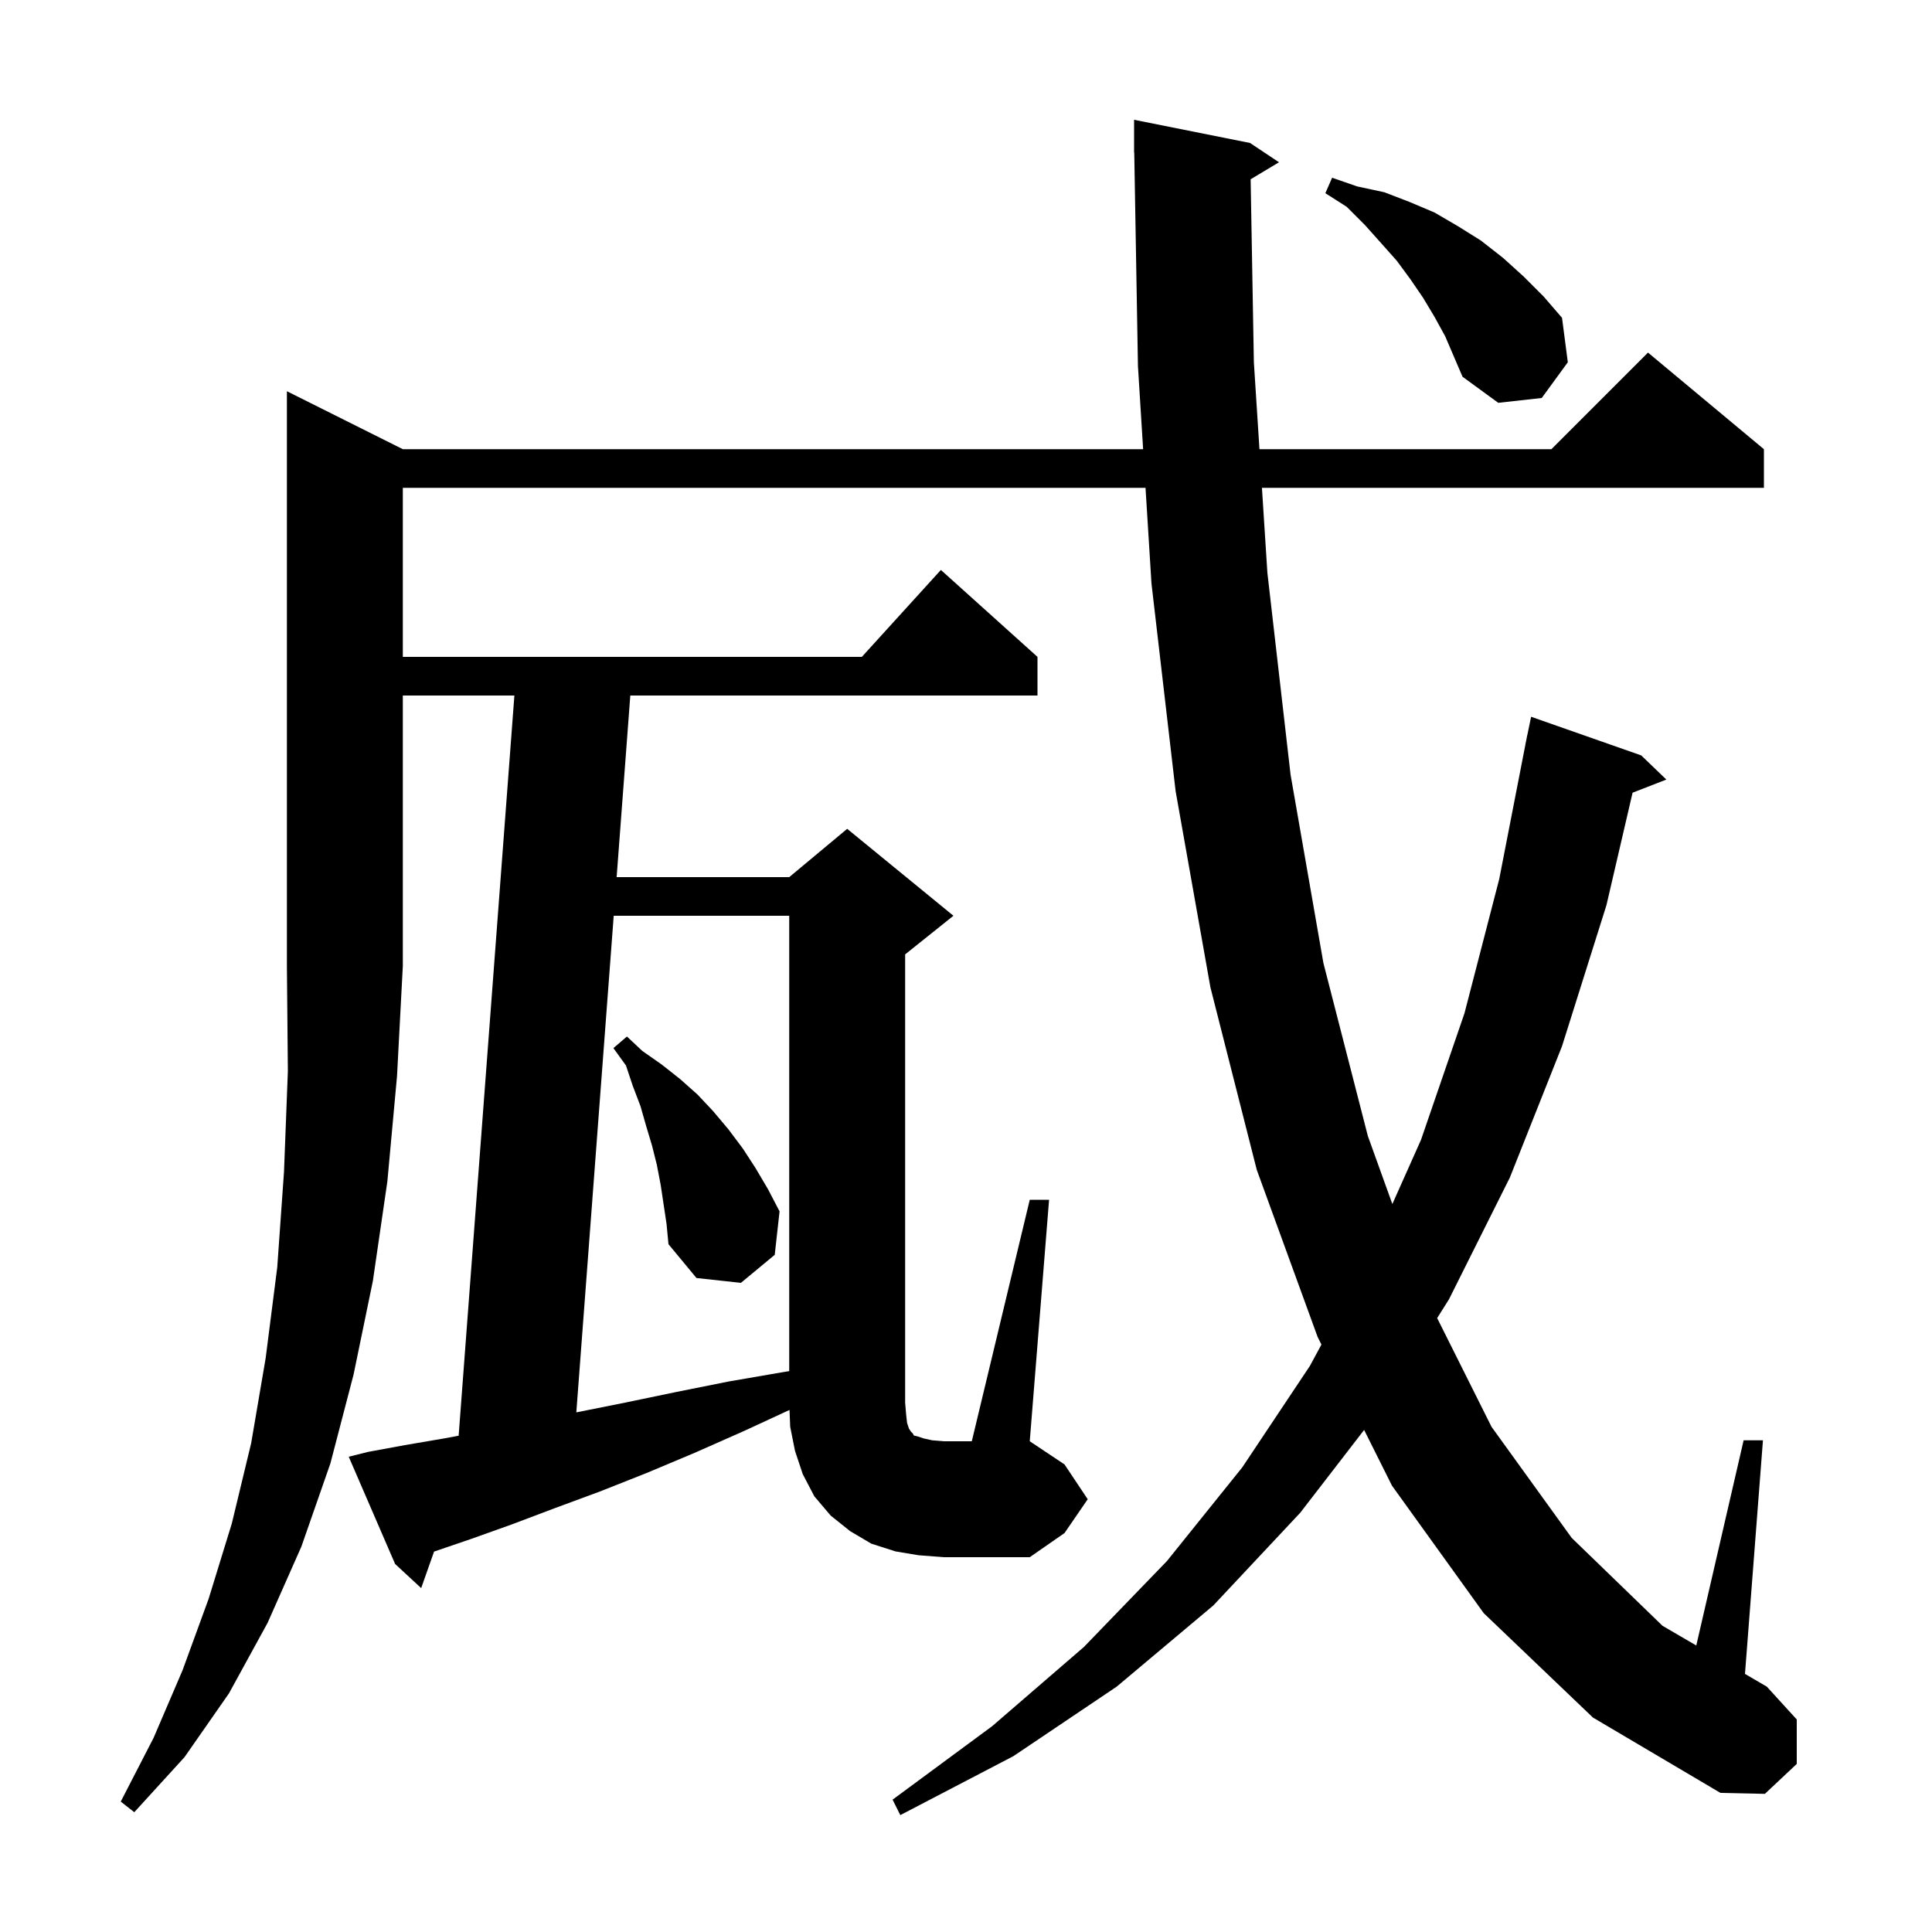 <svg xmlns="http://www.w3.org/2000/svg" xmlns:xlink="http://www.w3.org/1999/xlink" version="1.1" baseProfile="full" viewBox="0 0 200 200" width="200" height="200">
<g fill="black">
<path d="M 41.7 46.5 L 118.335 46.5 L 117.8 37.9 L 117.417 15.799 L 117.4 15.8 L 117.4 12.4 L 129.4 14.8 L 132.4 16.8 L 129.466 18.56 L 129.8 37.5 L 130.378 46.5 L 160.6 46.5 L 170.6 36.5 L 182.6 46.5 L 182.6 50.5 L 130.635 50.5 L 131.2 59.3 L 133.6 80.2 L 137.0 99.7 L 141.6 117.6 L 144.136 124.641 L 147.1 118.0 L 151.6 104.9 L 155.2 91.0 L 157.905 77.1 L 157.9 77.1 L 157.991 76.662 L 158.1 76.1 L 158.107 76.101 L 158.5 74.2 L 169.9 78.2 L 172.5 80.7 L 169.004 82.06 L 166.3 93.7 L 161.7 108.3 L 156.3 121.9 L 150.0 134.5 L 148.774 136.448 L 154.4 147.7 L 162.7 159.2 L 172.1 168.3 L 175.598 170.341 L 180.5 149.1 L 182.5 149.1 L 180.64 173.282 L 182.9 174.6 L 186.0 178.0 L 186.0 182.6 L 182.7 185.7 L 178.1 185.6 L 164.9 177.8 L 153.6 167.0 L 144.1 153.8 L 141.213 148.027 L 134.6 156.6 L 125.6 166.2 L 115.6 174.6 L 104.9 181.8 L 93.2 187.9 L 92.4 186.3 L 102.7 178.7 L 112.2 170.5 L 120.8 161.6 L 128.6 151.9 L 135.6 141.4 L 136.794 139.188 L 136.4 138.4 L 130.1 121.1 L 125.3 102.2 L 121.7 81.9 L 119.2 60.4 L 118.584 50.5 L 41.7 50.5 L 41.7 68.0 L 89.218 68.0 L 97.4 59.0 L 107.4 68.0 L 107.4 72.0 L 65.249 72.0 L 63.834 90.8 L 81.7 90.8 L 87.7 85.8 L 98.7 94.8 L 93.7 98.8 L 93.7 145.2 L 93.8 146.4 L 93.9 147.3 L 94.1 147.9 L 94.3 148.2 L 94.5 148.4 L 94.6 148.6 L 95.0 148.7 L 95.6 148.9 L 96.5 149.1 L 97.7 149.2 L 100.6 149.2 L 106.6 124.2 L 108.6 124.2 L 106.6 149.2 L 110.2 151.6 L 112.6 155.2 L 110.2 158.7 L 106.6 161.2 L 97.7 161.2 L 95.1 161.0 L 92.7 160.6 L 90.2 159.8 L 88.0 158.5 L 86.0 156.9 L 84.3 154.9 L 83.1 152.6 L 82.3 150.2 L 81.8 147.7 L 81.73 145.956 L 77.1 148.1 L 71.9 150.4 L 66.9 152.5 L 62.1 154.4 L 57.5 156.1 L 53.0 157.8 L 48.8 159.3 L 44.934 160.62 L 43.6 164.4 L 40.9 161.9 L 36.1 150.8 L 38.1 150.3 L 41.9 149.6 L 46.0 148.9 L 47.479 148.625 L 53.249 72.0 L 41.7 72.0 L 41.7 100.0 L 41.1 111.4 L 40.1 122.3 L 38.6 132.6 L 36.6 142.3 L 34.2 151.5 L 31.2 160.1 L 27.7 168.0 L 23.7 175.3 L 19.1 181.9 L 13.9 187.6 L 12.5 186.5 L 15.9 179.9 L 18.9 172.9 L 21.6 165.5 L 24.0 157.7 L 26.0 149.4 L 27.5 140.6 L 28.7 131.2 L 29.4 121.3 L 29.8 110.9 L 29.7 100.0 L 29.7 40.5 Z M 63.532 94.8 L 59.661 146.208 L 59.7 146.2 L 64.7 145.2 L 70.0 144.1 L 75.5 143.0 L 81.3 142.0 L 81.7 141.941 L 81.7 94.8 Z M 68.4 122.7 L 68.0 120.6 L 67.5 118.6 L 66.9 116.6 L 66.3 114.5 L 65.5 112.4 L 64.8 110.3 L 63.5 108.5 L 64.9 107.3 L 66.5 108.8 L 68.5 110.2 L 70.4 111.7 L 72.2 113.3 L 73.8 115.0 L 75.4 116.9 L 76.9 118.9 L 78.2 120.9 L 79.5 123.1 L 80.7 125.4 L 80.2 129.9 L 76.7 132.8 L 72.1 132.3 L 69.2 128.8 L 69.0 126.7 Z M 148.5 32.8 L 147.3 30.8 L 146.0 28.9 L 144.6 27.0 L 143.0 25.2 L 141.3 23.3 L 139.4 21.4 L 137.2 20.0 L 137.9 18.4 L 140.5 19.3 L 143.3 19.9 L 145.9 20.9 L 148.5 22.0 L 150.9 23.4 L 153.3 24.9 L 155.6 26.7 L 157.7 28.6 L 159.8 30.7 L 161.7 32.9 L 162.3 37.5 L 159.6 41.2 L 155.1 41.7 L 151.4 39.0 L 149.6 34.8 Z " />
</g>
</svg>
